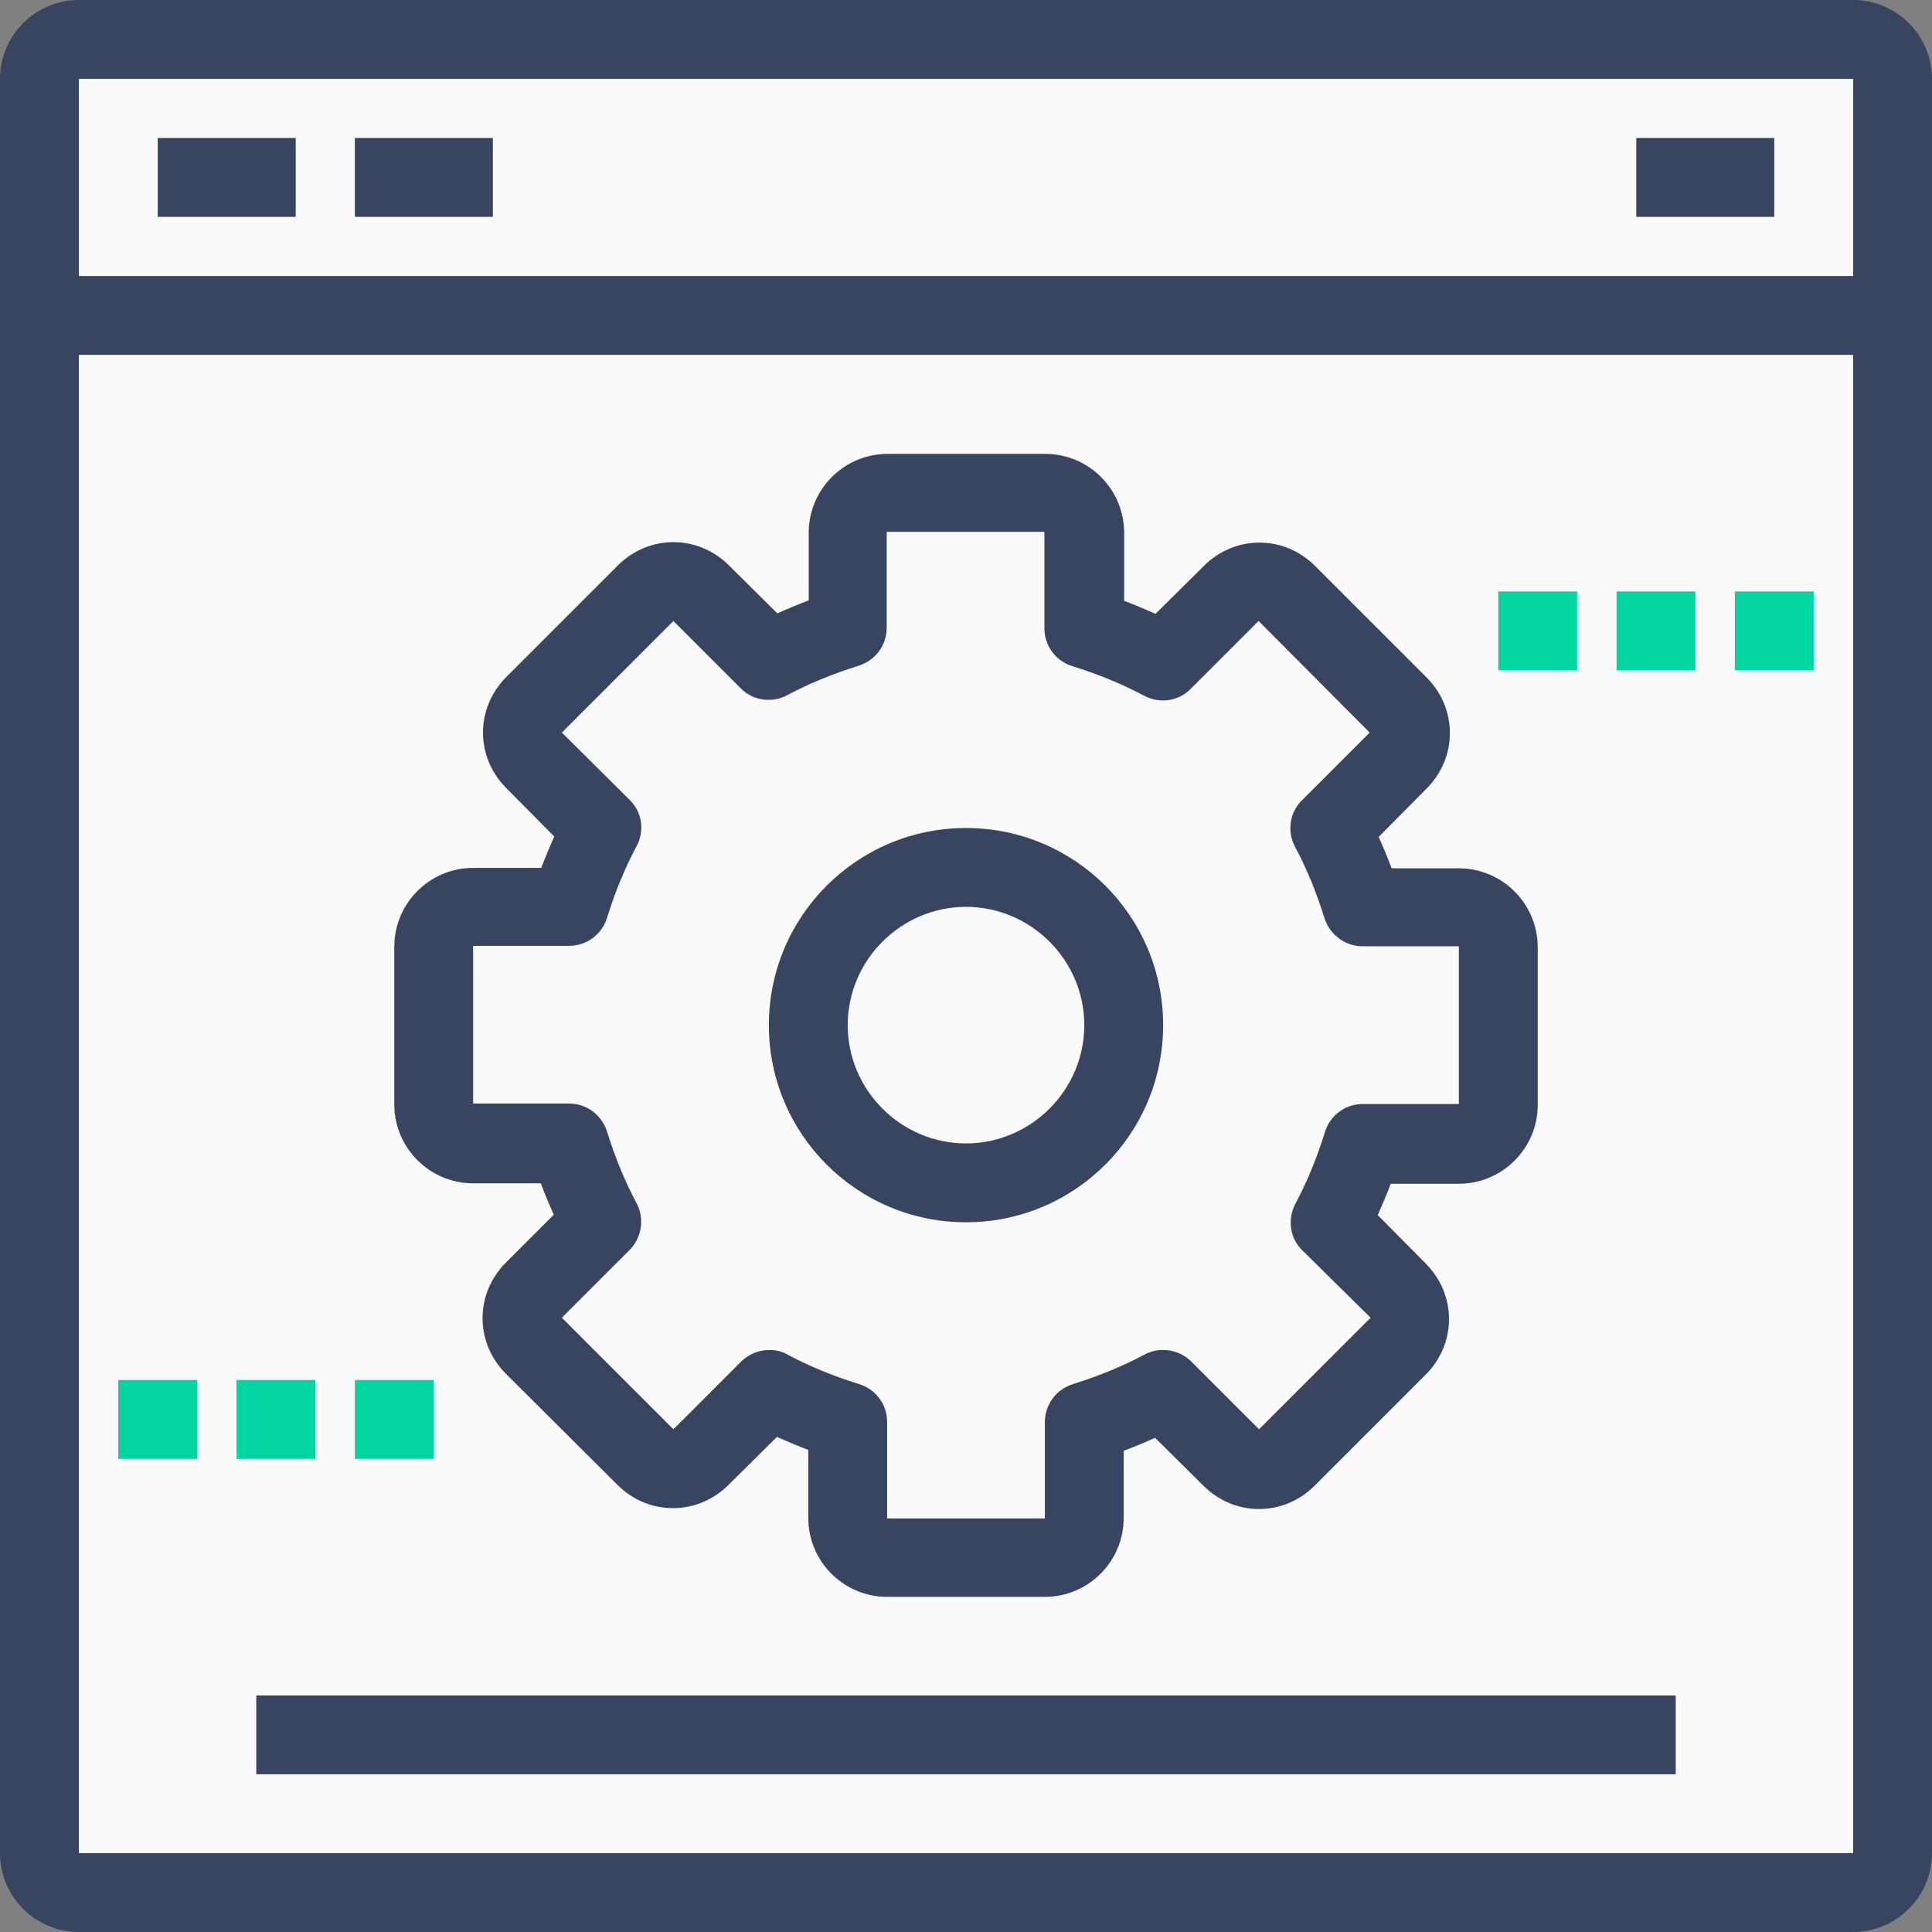 <?xml version="1.0" encoding="utf-8"?>
<!-- Generator: Adobe Illustrator 19.0.0, SVG Export Plug-In . SVG Version: 6.00 Build 0)  -->
<svg version="1.1" id="Layer_1" xmlns="http://www.w3.org/2000/svg" xmlns:xlink="http://www.w3.org/1999/xlink" x="0px" y="0px"
	 viewBox="16 -15.2 431.2 431.2" style="enable-background:new 16 -15.2 431.2 431.2;" xml:space="preserve">
<rect x="16" y="-15.2" width="431.2" height="431.2" fill="#808080" stroke="none"/>
<style type="text/css">
	.st0{fill:#FAFAFA;}
	.st1{fill:#374561;}
	.st2{fill:#01D6A2;}
</style>
<g>
	<path class="st0" d="M438.4,55.2v343.2c0,4.8-4,8.8-8.8,8.8h-396c-4.8,0-8.8-4-8.8-8.8V55.2H438.4z"/>
	<path class="st0" d="M438.4,2.4v52.8H24.8V2.4c0-4.8,4-8.8,8.8-8.8h396C434.4-6.4,438.4-2.4,438.4,2.4L438.4,2.4z"/>
	<path class="st1" d="M429.6-15.2h-396C23.9-15.2,16-7.3,16,2.4v396c0,9.7,7.9,17.6,17.6,17.6h396c9.7,0,17.6-7.9,17.6-17.6V2.4
		C447.2-7.3,439.3-15.2,429.6-15.2L429.6-15.2z M429.6,2.4v44h-396v-44C33.6,2.4,429.6,2.4,429.6,2.4z M33.6,398.4V64h396v334.4
		H33.6z"/>
	<rect x="51.2" y="15.6" class="st1" width="30.8" height="17.6"/>
	<rect x="95.2" y="15.6" class="st1" width="30.8" height="17.6"/>
	<rect x="381.2" y="15.6" class="st1" width="30.8" height="17.6"/>
	<path class="st0" d="M350.4,196v35.2c0,4.8-4,8.8-8.8,8.8h-21.5c-1.9,6.2-4.2,12.1-7.3,17.5l15.2,15.2c3.4,3.4,3.4,9,0,12.4l-25,25
		c-3.4,3.4-9,3.4-12.4,0l-15.2-15.2c-5.5,3-11.3,5.4-17.5,7.3v21.4c0,4.8-4,8.8-8.8,8.8h-35.2c-4.8,0-8.8-4-8.8-8.8v-21.5
		c-6.2-1.9-12.1-4.2-17.5-7.3L172.4,310c-3.4,3.4-9,3.4-12.4,0l-25-25c-3.4-3.4-3.4-9,0-12.4l15.2-15.2c-3-5.5-5.4-11.3-7.3-17.5
		h-21.3c-4.8,0-8.8-4-8.8-8.8v-35.2c0-4.8,4-8.8,8.8-8.8H143c1.9-6.2,4.2-12.1,7.3-17.5l-15.2-15.2c-3.4-3.4-3.4-9,0-12.4l24.9-24.9
		c3.4-3.4,9-3.4,12.4,0l15.2,15.3c5.5-3,11.3-5.4,17.5-7.3v-21.6c0-4.8,4-8.8,8.8-8.8h35.2c4.8,0,8.8,4,8.8,8.8v21.4
		c6.2,1.9,12.1,4.2,17.5,7.3l15.2-15.2c3.4-3.4,9-3.4,12.4,0l24.9,24.9c3.4,3.4,3.4,9,0,12.4l-15.2,15.2c3,5.5,5.4,11.3,7.3,17.5
		h21.6C346.4,187.2,350.4,191.2,350.4,196L350.4,196z"/>
	<path class="st1" d="M249.2,341.2H214c-9.7,0-17.6-7.9-17.6-17.6v-15.2c-2.4-0.9-4.7-1.9-7-2.9l-10.8,10.7
		c-3.3,3.3-7.7,5.2-12.4,5.2s-9.1-1.9-12.4-5.2l-24.9-24.8c-3.3-3.3-5.2-7.7-5.2-12.4c0-4.7,1.9-9.1,5.2-12.4l10.7-10.7
		c-1-2.2-2-4.6-2.9-7h-15.1c-9.7,0-17.6-7.9-17.6-17.6v-35.2c0-9.7,7.9-17.6,17.6-17.6h15.2c0.9-2.4,1.9-4.7,2.9-7L129,160.7
		c-3.3-3.3-5.2-7.7-5.2-12.4s1.9-9.1,5.2-12.4l24.9-24.9c3.3-3.3,7.7-5.2,12.4-5.2s9.1,1.9,12.4,5.2l10.8,10.7c2.2-1,4.6-2,7-2.9
		v-15.1c0-9.7,7.9-17.6,17.6-17.6h35.2c9.7,0,17.6,7.9,17.6,17.6v15.2c2.4,0.9,4.7,1.9,7,2.9l10.8-10.7c3.3-3.3,7.7-5.2,12.4-5.2
		s9.1,1.9,12.4,5.2l24.9,24.9c3.3,3.3,5.2,7.7,5.2,12.4c0,4.7-1.9,9.1-5.2,12.4l-10.7,10.8c1,2.2,2,4.6,2.9,7h15
		c9.7,0,17.6,7.9,17.6,17.6v35.2c0,9.7-7.9,17.6-17.6,17.6h-15.2c-0.9,2.4-1.9,4.7-2.9,7l10.7,10.8c3.3,3.3,5.2,7.7,5.2,12.4
		s-1.9,9.1-5.2,12.4l-24.8,24.8c-3.3,3.3-7.7,5.2-12.4,5.2s-9.1-1.9-12.4-5.2l-10.8-10.7c-2.2,1-4.6,2-7,2.9v15
		C266.8,333.3,258.9,341.2,249.2,341.2L249.2,341.2z M187.7,286.1c1.4,0,2.9,0.3,4.2,1.1c4.7,2.5,10,4.7,15.8,6.5
		c3.7,1.1,6.3,4.5,6.3,8.5v21.5h35.2v-21.5c0-3.9,2.5-7.3,6.3-8.5c5.8-1.8,11.1-4,15.8-6.5c3.4-1.9,7.7-1.3,10.5,1.4l15.2,15.2
		l24.9-24.9l-15.3-15.1c-2.8-2.8-3.3-7-1.4-10.5c2.5-4.7,4.7-10,6.5-15.8c1.1-3.7,4.5-6.3,8.5-6.3h21.4V196h-21.5
		c-3.8,0-7.3-2.5-8.5-6.3c-1.8-5.8-4-11.1-6.5-15.8c-1.9-3.4-1.3-7.7,1.4-10.4l15.2-15.2l-24.8-24.9l-15.2,15.2
		c-2.8,2.8-7,3.3-10.5,1.4c-4.7-2.5-10-4.7-15.8-6.5c-3.7-1.1-6.3-4.5-6.3-8.5v-21.5h-35.2v21.4c0,3.9-2.5,7.3-6.3,8.5
		c-5.8,1.8-11.1,4-15.8,6.5c-3.4,1.9-7.7,1.3-10.4-1.4l-15.1-15.1l-24.9,24.9l15.2,15.1c2.8,2.8,3.3,7,1.4,10.4
		c-2.5,4.7-4.7,10-6.5,15.8c-1.1,3.7-4.5,6.3-8.5,6.3h-21.4v35.2H143c3.9,0,7.3,2.5,8.5,6.3c1.8,5.8,4,11.1,6.5,15.8
		c1.9,3.4,1.3,7.7-1.4,10.5l-15.2,15.2l24.9,24.9l15.2-15.2C183.2,287,185.4,286.1,187.7,286.1L187.7,286.1z"/>
	<path class="st0" d="M231.6,178.4c19.5,0,35.2,15.7,35.2,35.2s-15.7,35.2-35.2,35.2s-35.2-15.7-35.2-35.2S212.1,178.4,231.6,178.4
		L231.6,178.4z"/>
	<path class="st1" d="M231.6,257.6c-24.3,0-44-19.7-44-44s19.7-44,44-44s44,19.7,44,44S255.9,257.6,231.6,257.6L231.6,257.6z
		 M231.6,187.2c-14.5,0-26.4,11.9-26.4,26.4s11.9,26.4,26.4,26.4s26.4-11.9,26.4-26.4S246.1,187.2,231.6,187.2L231.6,187.2z"/>
	<rect x="350.4" y="116.8" class="st2" width="17.6" height="17.6"/>
	<rect x="376.8" y="116.8" class="st2" width="17.6" height="17.6"/>
	<rect x="403.2" y="116.8" class="st2" width="17.6" height="17.6"/>
	<rect x="42.4" y="292.8" class="st2" width="17.6" height="17.6"/>
	<rect x="68.8" y="292.8" class="st2" width="17.6" height="17.6"/>
	<rect x="95.2" y="292.8" class="st2" width="17.6" height="17.6"/>
	<rect x="73.2" y="363.2" class="st1" width="316.8" height="17.6"/>
</g>
</svg>
